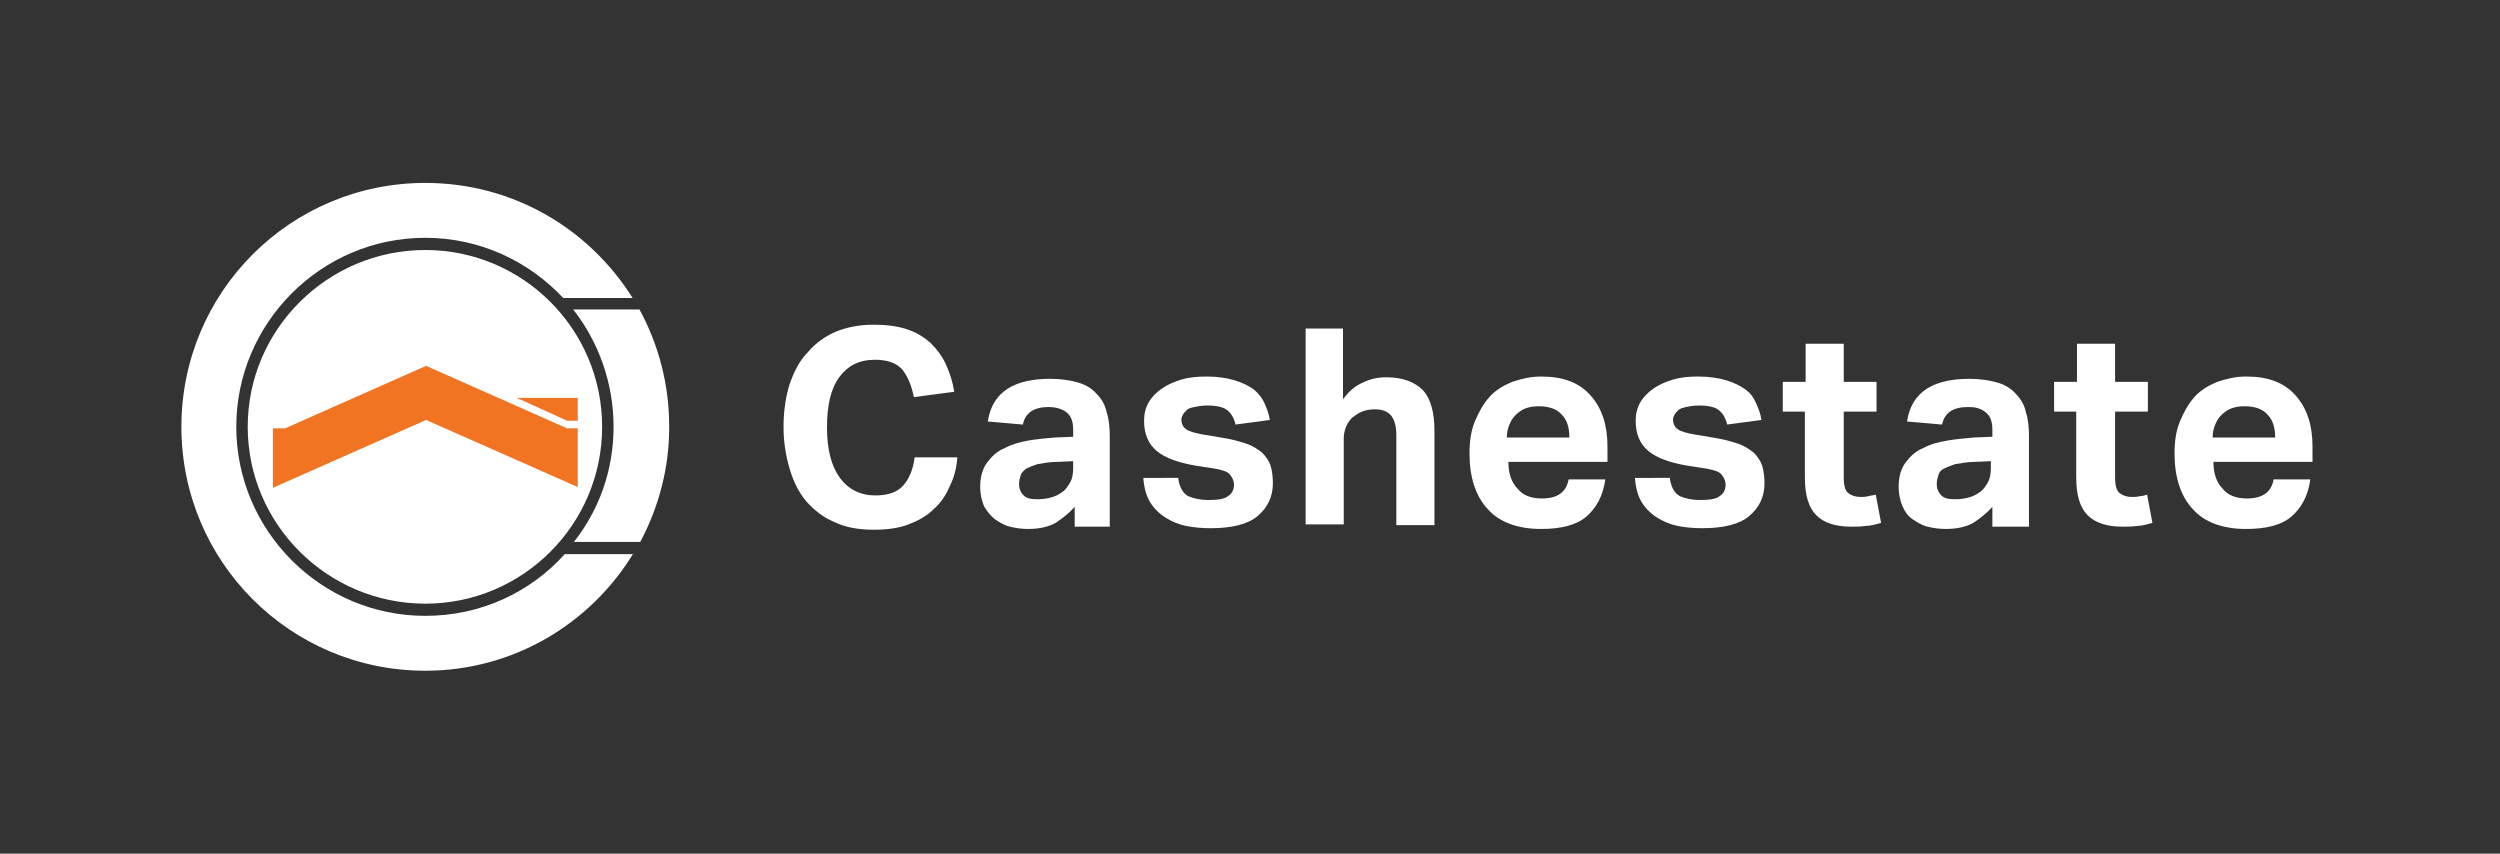 <?xml version="1.0" encoding="utf-8"?>
<!-- Generator: Adobe Illustrator 22.0.1, SVG Export Plug-In . SVG Version: 6.00 Build 0)  -->
<svg version="1.1" id="Layer_1" xmlns="http://www.w3.org/2000/svg" xmlns:xlink="http://www.w3.org/1999/xlink" x="0px" y="0px"
	 viewBox="0 0 328 112" style="enable-background:new 0 0 328 112;" xml:space="preserve">
<rect x="0" y="0" width="328" height="112" fill="#333333" stroke="none"/>
<style type="text/css">
	.st0{fill:#FFFFFF;}
	.st1{fill:#F17422;}
</style>
<g>
	<path class="st0" d="M83.1,72.6C77.5,81.8,67.4,88,55.8,88c-17.7,0-32-14.3-32-32c0-17.7,14.3-32,32-32c11.5,0,21.5,6,27.2,15.1
		h-9.1c-4.5-4.8-10.9-7.9-18.1-7.9C42.1,31.2,31,42.4,31,56s11.1,24.8,24.8,24.8c7.3,0,13.8-3.1,18.3-8.1H83.1z M55.8,32.8
		C43,32.8,32.5,43.2,32.5,56S43,79.2,55.8,79.2C68.6,79.2,79,68.8,79,56S68.6,32.8,55.8,32.8z M80.5,56c0,5.7-1.9,10.9-5.2,15.1H84
		c2.4-4.5,3.8-9.6,3.8-15.1c0-5.6-1.4-10.8-3.9-15.4h-8.7C78.5,44.8,80.5,50.2,80.5,56z"/>
	<path class="st1" d="M75.8,56.2v0.6v7v0.1l-19.9-8.8L35.8,64l0-0.2l0,0v-0.1v-6.8v-0.7h1.6L55.9,48l18.5,8.2H75.8z M67.8,52.2
		L67.8,52.2l6.6,3h1.4v-3H67.8z"/>
</g>
<g>
	<path class="st0" d="M125.6,60c-0.1,1.4-0.4,2.6-1,3.8c-0.5,1.2-1.2,2.2-2.1,3c-0.9,0.9-2,1.5-3.3,2c-1.3,0.5-2.8,0.7-4.6,0.7
		c-1.9,0-3.7-0.3-5.1-1c-1.5-0.6-2.7-1.6-3.7-2.7c-1-1.2-1.7-2.6-2.2-4.3c-0.5-1.7-0.8-3.5-0.8-5.5c0-2.1,0.3-4,0.8-5.6
		c0.6-1.7,1.3-3.1,2.4-4.2c1-1.2,2.3-2.1,3.7-2.7c1.5-0.6,3.1-0.9,5-0.9c1.6,0,3.1,0.2,4.3,0.6c1.2,0.4,2.2,1,3.1,1.8
		c0.8,0.8,1.5,1.7,2,2.8s0.9,2.3,1.1,3.6l-5.3,0.7c-0.3-1.5-0.8-2.7-1.5-3.6c-0.8-0.9-2-1.3-3.6-1.3c-2.1,0-3.6,0.8-4.7,2.3
		c-1.1,1.5-1.6,3.7-1.6,6.6c0,2.9,0.6,5.1,1.7,6.6c1.1,1.5,2.7,2.3,4.6,2.3c1.7,0,2.9-0.4,3.7-1.3c0.8-0.9,1.3-2.1,1.5-3.7H125.6z"
		/>
	<path class="st0" d="M141,66.5c-0.7,0.8-1.6,1.5-2.5,2.1c-0.9,0.5-2.1,0.8-3.6,0.8c-0.8,0-1.6-0.1-2.4-0.3s-1.4-0.6-2-1
		c-0.6-0.5-1-1-1.4-1.7c-0.3-0.7-0.5-1.6-0.5-2.5c0-1.3,0.3-2.4,0.9-3.2c0.6-0.8,1.3-1.5,2.3-1.9c0.9-0.5,2-0.8,3.1-1
		c1.2-0.2,2.3-0.3,3.5-0.4l2.4-0.1v-0.9c0-1.2-0.3-1.9-1-2.4c-0.6-0.4-1.4-0.6-2.2-0.6c-2,0-3.1,0.8-3.4,2.3l-4.6-0.4
		c0.3-2,1.2-3.4,2.6-4.3c1.4-0.9,3.3-1.3,5.6-1.3c1.4,0,2.7,0.2,3.7,0.5c1,0.3,1.8,0.8,2.4,1.5c0.6,0.6,1.1,1.4,1.3,2.4
		c0.3,0.9,0.4,2,0.4,3.1v11.9H141V66.5z M140.9,60.5l-2.2,0.1c-1.1,0-1.9,0.2-2.6,0.3c-0.6,0.2-1.1,0.4-1.5,0.6
		c-0.3,0.3-0.6,0.5-0.7,0.9c-0.1,0.3-0.2,0.7-0.2,1.1c0,0.6,0.2,1.1,0.6,1.5s1,0.5,1.8,0.5c1.3,0,2.4-0.3,3.2-0.9
		c0.5-0.3,0.8-0.8,1.1-1.3c0.3-0.5,0.4-1.2,0.4-1.9V60.5z"/>
	<path class="st0" d="M154.6,62.9c0.2,1.1,0.6,1.8,1.3,2.2c0.7,0.3,1.6,0.5,2.6,0.5c1.2,0,2.1-0.1,2.6-0.5c0.5-0.3,0.8-0.8,0.8-1.5
		c0-0.5-0.2-0.9-0.5-1.3c-0.3-0.4-0.9-0.6-1.9-0.8l-2.6-0.4c-2.3-0.4-4-1-5.1-1.9c-1.1-0.9-1.7-2.2-1.7-4c0-0.9,0.2-1.7,0.6-2.4
		c0.4-0.7,1-1.3,1.7-1.8c0.7-0.5,1.6-0.9,2.6-1.2c1-0.3,2.1-0.4,3.3-0.4c1.5,0,2.7,0.2,3.7,0.5c1,0.3,1.8,0.7,2.5,1.2
		c0.6,0.5,1.1,1.1,1.4,1.8c0.3,0.7,0.6,1.4,0.7,2.2l-4.5,0.6c-0.2-0.9-0.6-1.5-1.1-1.9c-0.5-0.4-1.4-0.6-2.6-0.6
		c-0.7,0-1.2,0.1-1.7,0.2s-0.8,0.2-1,0.4s-0.4,0.4-0.5,0.6c-0.1,0.2-0.2,0.4-0.2,0.6c0,0.6,0.2,1,0.6,1.3c0.4,0.3,1.1,0.5,2.2,0.7
		l2.4,0.4c1.3,0.2,2.4,0.5,3.3,0.8c0.9,0.3,1.6,0.8,2.1,1.2c0.5,0.5,0.9,1.1,1.1,1.7s0.3,1.5,0.3,2.3c0,1.8-0.7,3.2-2,4.3
		c-1.3,1.1-3.4,1.6-6.2,1.6c-1.1,0-2.2-0.1-3.2-0.3c-1-0.2-1.9-0.6-2.7-1.1c-0.8-0.5-1.5-1.2-2-2c-0.5-0.8-0.8-1.9-0.9-3.2H154.6z"
		/>
	<path class="st0" d="M171.2,43.1h5v9.3c0.7-1,1.6-1.8,2.6-2.2c1-0.5,2-0.7,3.1-0.7c2.1,0,3.7,0.6,4.8,1.7c1,1.1,1.5,2.9,1.5,5.3
		v12.4h-5V57.1c0-1.3-0.3-2.2-0.8-2.7c-0.5-0.5-1.2-0.7-2-0.7c-0.6,0-1.2,0.1-1.7,0.3c-0.5,0.2-0.9,0.5-1.3,0.8
		c-0.3,0.3-0.6,0.7-0.8,1.2c-0.2,0.5-0.3,1-0.3,1.5v11.3h-5V43.1z"/>
	<path class="st0" d="M210.6,63c-0.3,2.1-1.2,3.7-2.5,4.8s-3.3,1.6-5.9,1.6c-3.1,0-5.5-0.9-7-2.6c-1.6-1.7-2.4-4.2-2.4-7.3
		c0-1.6,0.2-3,0.7-4.2c0.5-1.2,1.1-2.3,1.9-3.2c0.8-0.9,1.8-1.5,3-2c1.2-0.4,2.4-0.7,3.8-0.7c2.9,0,5,0.8,6.5,2.5
		c1.5,1.7,2.2,3.9,2.2,6.7v2h-13c0,1.5,0.4,2.7,1.2,3.5c0.7,0.9,1.8,1.3,3.2,1.3c2,0,3.2-0.8,3.5-2.5H210.6z M205.9,57.4
		c0-1.3-0.3-2.3-1-3c-0.6-0.7-1.6-1.1-3-1.1c-0.7,0-1.3,0.1-1.8,0.3c-0.5,0.2-0.9,0.5-1.3,0.9s-0.6,0.8-0.8,1.3
		c-0.2,0.5-0.3,1-0.3,1.6H205.9z"/>
	<path class="st0" d="M219.1,62.9c0.2,1.1,0.6,1.8,1.3,2.2c0.7,0.3,1.6,0.5,2.6,0.5c1.2,0,2.1-0.1,2.6-0.5c0.5-0.3,0.8-0.8,0.8-1.5
		c0-0.5-0.2-0.9-0.5-1.3c-0.3-0.4-0.9-0.6-1.9-0.8l-2.6-0.4c-2.3-0.4-4-1-5.1-1.9c-1.1-0.9-1.7-2.2-1.7-4c0-0.9,0.2-1.7,0.6-2.4
		c0.4-0.7,1-1.3,1.7-1.8c0.7-0.5,1.6-0.9,2.6-1.2c1-0.3,2.1-0.4,3.3-0.4c1.5,0,2.7,0.2,3.7,0.5c1,0.3,1.8,0.7,2.5,1.2
		s1.1,1.1,1.4,1.8c0.3,0.7,0.6,1.4,0.7,2.2l-4.5,0.6c-0.2-0.9-0.6-1.5-1.1-1.9c-0.5-0.4-1.4-0.6-2.6-0.6c-0.7,0-1.2,0.1-1.7,0.2
		c-0.4,0.1-0.8,0.2-1,0.4s-0.4,0.4-0.5,0.6c-0.1,0.2-0.2,0.4-0.2,0.6c0,0.6,0.2,1,0.6,1.3c0.4,0.3,1.1,0.5,2.2,0.7l2.4,0.4
		c1.3,0.2,2.4,0.5,3.3,0.8c0.9,0.3,1.6,0.8,2.1,1.2c0.5,0.5,0.9,1.1,1.1,1.7c0.2,0.7,0.3,1.5,0.3,2.3c0,1.8-0.7,3.2-2,4.3
		c-1.3,1.1-3.4,1.6-6.2,1.6c-1.1,0-2.2-0.1-3.2-0.3c-1-0.2-1.9-0.6-2.7-1.1c-0.8-0.5-1.5-1.2-2-2c-0.5-0.8-0.8-1.9-0.9-3.2H219.1z"
		/>
	<path class="st0" d="M236.9,54h-3v-3.9h3v-5h5v5h4.3V54h-4.3v8.7c0,1,0.2,1.7,0.6,2c0.4,0.3,0.9,0.5,1.6,0.5c0.3,0,0.7,0,1-0.1
		s0.7-0.1,1-0.2l0.7,3.7c-0.7,0.2-1.4,0.4-2,0.4c-0.7,0.1-1.3,0.1-1.9,0.1c-2.1,0-3.6-0.5-4.6-1.5c-1-1-1.5-2.6-1.5-5V54z"/>
	<path class="st0" d="M261.4,66.5c-0.7,0.8-1.6,1.5-2.5,2.1c-0.9,0.5-2.1,0.8-3.6,0.8c-0.8,0-1.6-0.1-2.4-0.3s-1.4-0.6-2-1
		s-1-1-1.3-1.7c-0.3-0.7-0.5-1.6-0.5-2.5c0-1.3,0.3-2.4,0.9-3.2s1.3-1.5,2.3-1.9c0.9-0.5,2-0.8,3.2-1c1.2-0.2,2.3-0.3,3.5-0.4
		l2.4-0.1v-0.9c0-1.2-0.3-1.9-1-2.4s-1.4-0.6-2.2-0.6c-2,0-3.1,0.8-3.4,2.3l-4.6-0.4c0.3-2,1.2-3.4,2.6-4.3c1.4-0.9,3.3-1.3,5.6-1.3
		c1.4,0,2.7,0.2,3.7,0.5c1,0.3,1.8,0.8,2.4,1.5c0.6,0.6,1.1,1.4,1.3,2.4c0.3,0.9,0.4,2,0.4,3.1v11.9h-4.8V66.5z M261.3,60.5
		l-2.2,0.1c-1.1,0-1.9,0.2-2.6,0.3c-0.6,0.2-1.1,0.4-1.5,0.6s-0.6,0.5-0.7,0.9c-0.1,0.3-0.2,0.7-0.2,1.1c0,0.6,0.2,1.1,0.6,1.5
		s1,0.5,1.8,0.5c1.3,0,2.4-0.3,3.2-0.9c0.5-0.3,0.8-0.8,1.1-1.3c0.3-0.5,0.4-1.2,0.4-1.9V60.5z"/>
	<path class="st0" d="M272.5,54h-3v-3.9h3v-5h5v5h4.3V54h-4.3v8.7c0,1,0.2,1.7,0.6,2c0.4,0.3,0.9,0.5,1.6,0.5c0.3,0,0.7,0,1-0.1
		c0.3,0,0.7-0.1,1-0.2l0.7,3.7c-0.7,0.2-1.4,0.4-2,0.4c-0.7,0.1-1.3,0.1-1.9,0.1c-2.1,0-3.6-0.5-4.6-1.5c-1-1-1.5-2.6-1.5-5V54z"/>
	<path class="st0" d="M303.1,63c-0.3,2.1-1.2,3.7-2.5,4.8s-3.3,1.6-5.9,1.6c-3.1,0-5.5-0.9-7-2.6c-1.6-1.7-2.4-4.2-2.4-7.3
		c0-1.6,0.2-3,0.7-4.2c0.5-1.2,1.1-2.3,1.9-3.2c0.8-0.9,1.8-1.5,3-2c1.2-0.4,2.4-0.7,3.8-0.7c2.9,0,5,0.8,6.5,2.5
		c1.5,1.7,2.2,3.9,2.2,6.7v2h-13c0,1.5,0.4,2.7,1.2,3.5c0.7,0.9,1.8,1.3,3.2,1.3c2,0,3.2-0.8,3.5-2.5H303.1z M298.5,57.4
		c0-1.3-0.3-2.3-1-3c-0.6-0.7-1.6-1.1-3-1.1c-0.7,0-1.3,0.1-1.8,0.3c-0.5,0.2-0.9,0.5-1.3,0.9s-0.6,0.8-0.8,1.3
		c-0.2,0.5-0.3,1-0.3,1.6H298.5z"/>
</g>
</svg>
